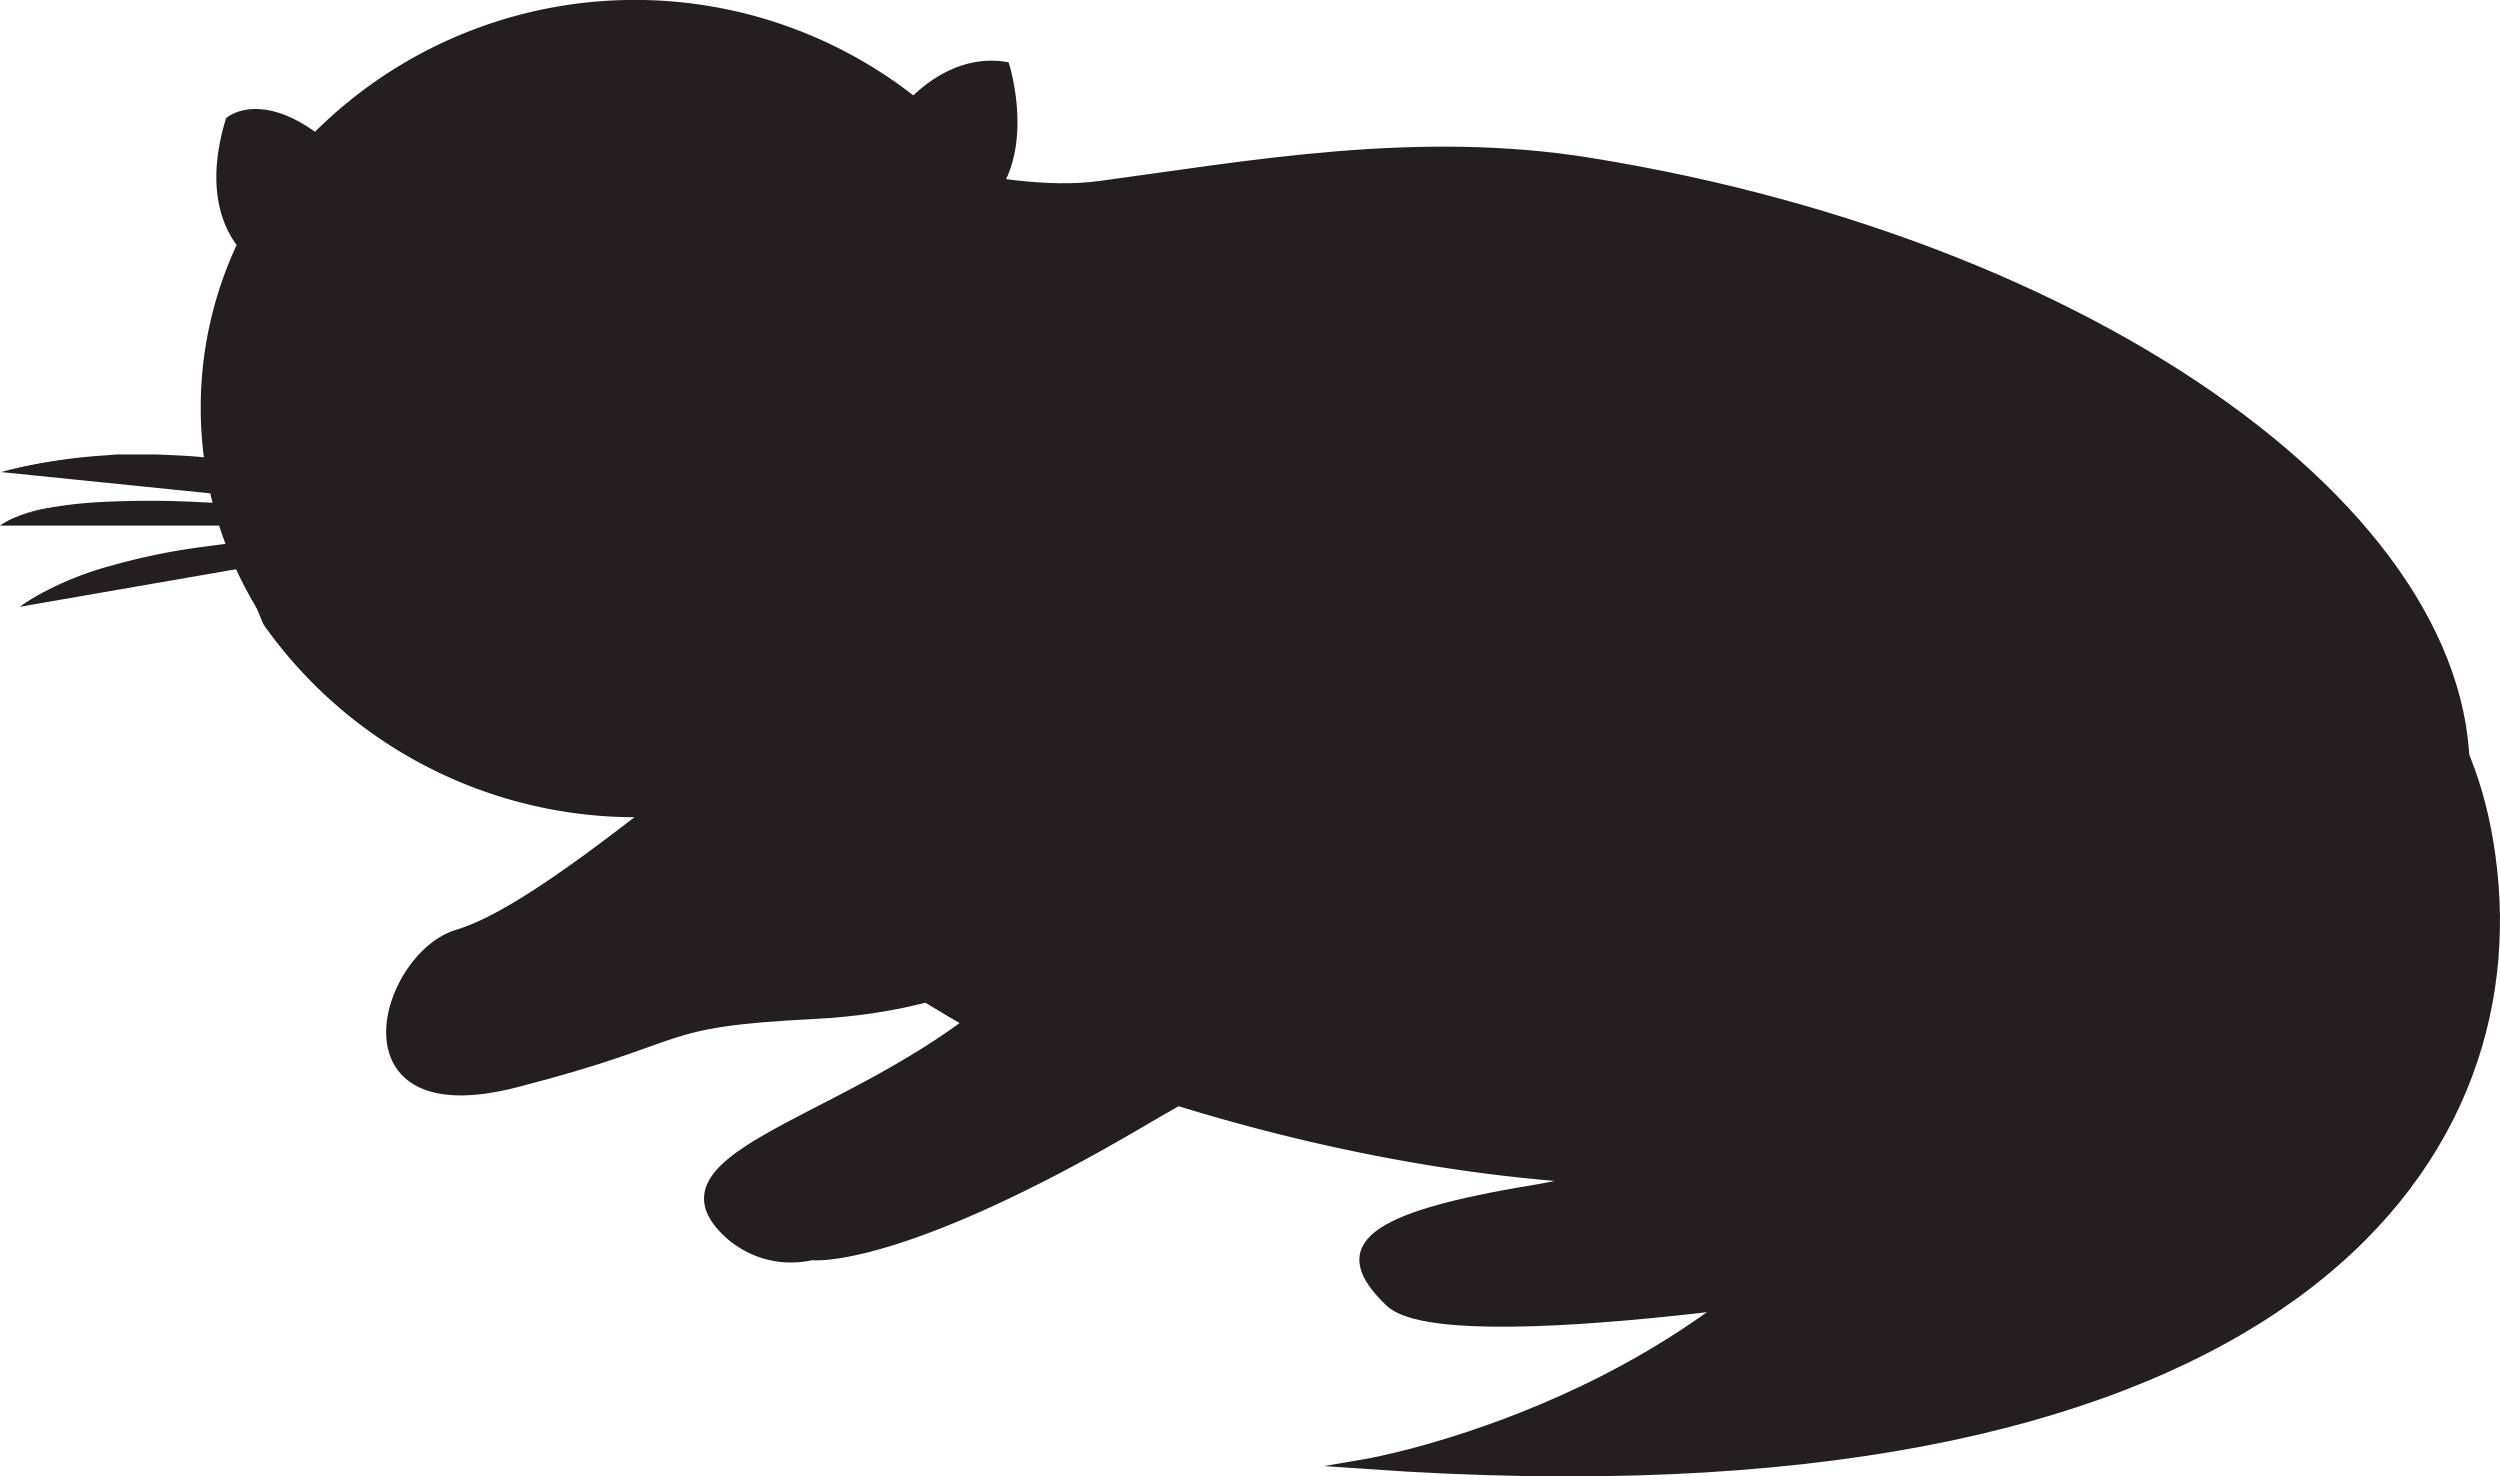 <svg xmlns="http://www.w3.org/2000/svg" viewBox="0 0 253.1 149.44"><defs><style>.cls-1,.cls-2,.cls-3{fill:#231f20;}.cls-1,.cls-2{stroke:#231f20;stroke-miterlimit:10;}.cls-2{stroke-width:1.64px;}</style></defs><title>Asset 8</title><g id="Layer_2" data-name="Layer 2"><g id="Otter"><path class="cls-1" d="M249.19,82.58c-4.53,27.87-51.35,43.44-104.56,34.78S52,79.08,56.5,51.21c2-12,8.25-29.08,23.45-34,8.38-2.75,20.71,3.05,31.42,1.61,14.91-2,32.09-5.2,49.69-2.33C214.27,25.1,253.73,54.71,249.19,82.58Z"/><path class="cls-1" d="M221.52,59.07S249,56.85,252.33,88.22s-23.87,66.34-114.09,60c0,0,35.81-6.11,52.46-33.59S192.09,63.24,221.52,59.07Z"/><path class="cls-1" d="M68.29,80.45c-.84,0-14.44,11.93-21.93,14.15s-12.49,19.71,5.83,15,13.6-6.1,30.25-6.94S106,95.16,106,95.16Z"/><path class="cls-1" d="M100.72,19.12c3.32-4.89,1-12.37,1-12.37-4.17-.64-7.45,1.8-9.22,3.57A45.45,45.45,0,0,0,31.94,14c-5.63-4.22-8.62-1.74-8.62-1.74-2.06,6.83-.21,10.69,1.22,12.48a38.53,38.53,0,0,0-3.72,16.53c0,22.53,19.45,40.8,43.44,40.8s43.44-18.27,43.44-40.8A38.88,38.88,0,0,0,100.72,19.12Z"/><path class="cls-1" d="M27.13,63S18,42.87,30.88,43.56s13.19,5.69,18.74,3.75,7.77-5.55,13.6-4.44,11.24,5.41,19.71,2.77,10.13-9.44,15.54-6.38,4.17,14.57,4,26.92,7.27,22.53,13,24c0,0,25.29,6,29.77,7,4.13,1,44.87,20.67,44.83,20.68-45.39,7.91-91.3-14.12-91.54-14.12-.41,0-24.84-14.58-30.53-21.65A45.6,45.6,0,0,1,27.13,63Z"/><path class="cls-1" d="M64.4,50.54c0,1.41-2.64,4.23-5.9,4.23S52.6,52,52.6,50.54,55.24,48,58.5,48,64.4,49.12,64.4,50.54Z"/><path class="cls-2" d="M42.47,61.29c.19.54,5.65,5.63,17.15.16,0,0,10.4,7.3,20.32-3.47"/><ellipse class="cls-1" cx="62.21" cy="50.74" rx="1.21" ry="0.69"/><path class="cls-1" d="M152.4,99.18s-11.66-.41-36.65,14.3-33.58,13.6-33.58,13.6a9.36,9.36,0,0,1-9.44-3.33c-5.48-7.15,13.88-10.55,27.48-21.93s15.54-13,16.66-12.77S149.07,87.52,152.4,99.18Z"/><path class="cls-1" d="M25.4,23.19c-.26.15-2.64-4.23-.76-9.09A6.69,6.69,0,0,1,27.06,21,3.27,3.27,0,0,1,25.4,23.19Z"/><path class="cls-1" d="M100.9,8s2.29,6.94-1.31,9.79C99.59,17.78,94.73,15.21,100.9,8Z"/><circle class="cls-1" cx="38.1" cy="52.58" r="0.52"/><circle class="cls-1" cx="44.03" cy="52.17" r="0.52"/><circle class="cls-1" cx="43.88" cy="55.65" r="0.78"/><circle class="cls-1" cx="75.73" cy="49.36" r="0.78"/><circle class="cls-1" cx="46.95" cy="53.31" r="0.36"/><circle class="cls-1" cx="72.97" cy="56.02" r="0.36"/><circle class="cls-1" cx="71.25" cy="50.14" r="0.36"/><circle class="cls-1" cx="38.78" cy="54.77" r="0.36"/><circle class="cls-1" cx="33.62" cy="52.79" r="0.36"/><circle class="cls-1" cx="79.06" cy="53.94" r="0.36"/><circle class="cls-1" cx="71.51" cy="52.95" r="0.36"/><circle class="cls-1" cx="82.86" cy="49.15" r="0.36"/><circle class="cls-1" cx="86.61" cy="50.14" r="0.36"/><circle class="cls-1" cx="68.55" cy="54.4" r="0.47"/><circle class="cls-1" cx="75" cy="53.47" r="0.57"/><circle class="cls-1" cx="35.65" cy="55.34" r="0.57"/><circle class="cls-1" cx="83.28" cy="52.27" r="0.57"/><circle class="cls-1" cx="80.05" cy="50.81" r="0.52"/><circle class="cls-1" cx="37.37" cy="50.08" r="0.52"/><circle class="cls-1" cx="68.5" cy="48.42" r="0.52"/><circle class="cls-1" cx="40.91" cy="49.56" r="0.42"/><circle class="cls-1" cx="50.02" cy="56.69" r="0.47"/><circle class="cls-1" cx="29.88" cy="51.54" r="0.47"/><circle class="cls-1" cx="33.88" cy="48.78" r="0.36"/><path class="cls-3" d="M41.43,52S21.34,42.28.1,47.79"/><path class="cls-3" d="M41.25,52.33a65.86,65.86,0,0,0-9.87-3.55,72.17,72.17,0,0,0-10.32-2c-1.74-.25-3.49-.34-5.25-.45-.87,0-1.75,0-2.63,0H11.86l-1.32.07A55.87,55.87,0,0,0,.1,47.79a56.69,56.69,0,0,1,10.43-1.68l1.32-.1h1.32c.89,0,1.77,0,2.65,0,1.77.08,3.53.13,5.29.34a72.59,72.59,0,0,1,10.43,1.86,65.9,65.9,0,0,1,10.07,3.4Z"/><path class="cls-3" d="M40.81,53.21c-.42,0-33.42-5.31-40.81,0"/><path class="cls-3" d="M40.81,53.62l-5.17-.75c-1.7-.23-3.4-.45-5.11-.65-3.41-.41-6.83-.75-10.26-1A98.49,98.49,0,0,0,10,51.05a41.84,41.84,0,0,0-5.12.49A12.8,12.8,0,0,0,0,53.21a12.92,12.92,0,0,1,4.82-1.77,42,42,0,0,1,5.13-.6,96.39,96.39,0,0,1,10.34,0c3.44.15,6.88.42,10.31.75s6.91.76,10.21,1.2Z"/><path class="cls-3" d="M41,54.66S13.53,53.21,2,61.43"/><path class="cls-3" d="M41,55.08c-3.32-.18-6.67-.19-10-.1s-6.68.31-10,.7a64.48,64.48,0,0,0-9.85,1.83A30.77,30.77,0,0,0,2,61.43a30.79,30.79,0,0,1,9.12-4.12,64.62,64.62,0,0,1,9.84-2c3.33-.47,6.67-.76,10-.91s6.71-.22,10.08-.11Z"/><path class="cls-3" d="M75.57,50.29s20.09-9.68,41.33-4.16"/><path class="cls-3" d="M75.39,49.92a66.32,66.32,0,0,1,10.07-3.41A72.45,72.45,0,0,1,95.9,44.66c1.75-.21,3.52-.27,5.28-.35.88,0,1.77,0,2.65,0l1.32,0,1.32.1a55.73,55.73,0,0,1,10.43,1.68,55.88,55.88,0,0,0-10.44-1.48l-1.32-.07h-1.31c-.88,0-1.76,0-2.64,0-1.75.12-3.51.21-5.25.45a72.44,72.44,0,0,0-10.32,2,65.59,65.59,0,0,0-9.87,3.56Z"/><path class="cls-3" d="M76.2,51.54c.41,0,33.41-5.31,40.8,0"/><path class="cls-3" d="M76.2,51.13c3.29-.44,6.8-.87,10.21-1.2s6.86-.61,10.31-.76a98.87,98.87,0,0,1,10.33,0,40.11,40.11,0,0,1,5.13.61A12.84,12.84,0,0,1,117,51.54a12.91,12.91,0,0,0-4.83-1.66,42,42,0,0,0-5.13-.5,98.36,98.36,0,0,0-10.3.21c-3.43.22-6.85.56-10.27,1-1.7.2-3.41.42-5.11.66L76.2,52Z"/><path class="cls-3" d="M76,53s27.48-1.46,39,6.77"/><path class="cls-3" d="M76,52.58c3.37-.11,6.72,0,10.07.11s6.7.45,10,.92a63.77,63.77,0,0,1,9.85,2A30.93,30.93,0,0,1,115,59.77a30.74,30.74,0,0,0-9.18-3.93A65.8,65.8,0,0,0,96,54c-3.32-.4-6.65-.62-10-.7s-6.69-.08-10,.09Z"/><path class="cls-1" d="M190.43,106c-1.42-.87-18.05,11.66-35,14.44s-20.54,5.83-14.71,11.38,51.63-2.22,51.63-2.22S202.64,113.48,190.43,106Z"/><ellipse class="cls-1" cx="44.54" cy="35.85" rx="6.08" ry="7.75"/><ellipse class="cls-1" cx="77.37" cy="35.85" rx="6.08" ry="7.75"/><circle class="cls-1" cx="46.79" cy="34.1" r="1.83"/><circle class="cls-1" cx="79.62" cy="34.1" r="1.83"/></g></g></svg>
